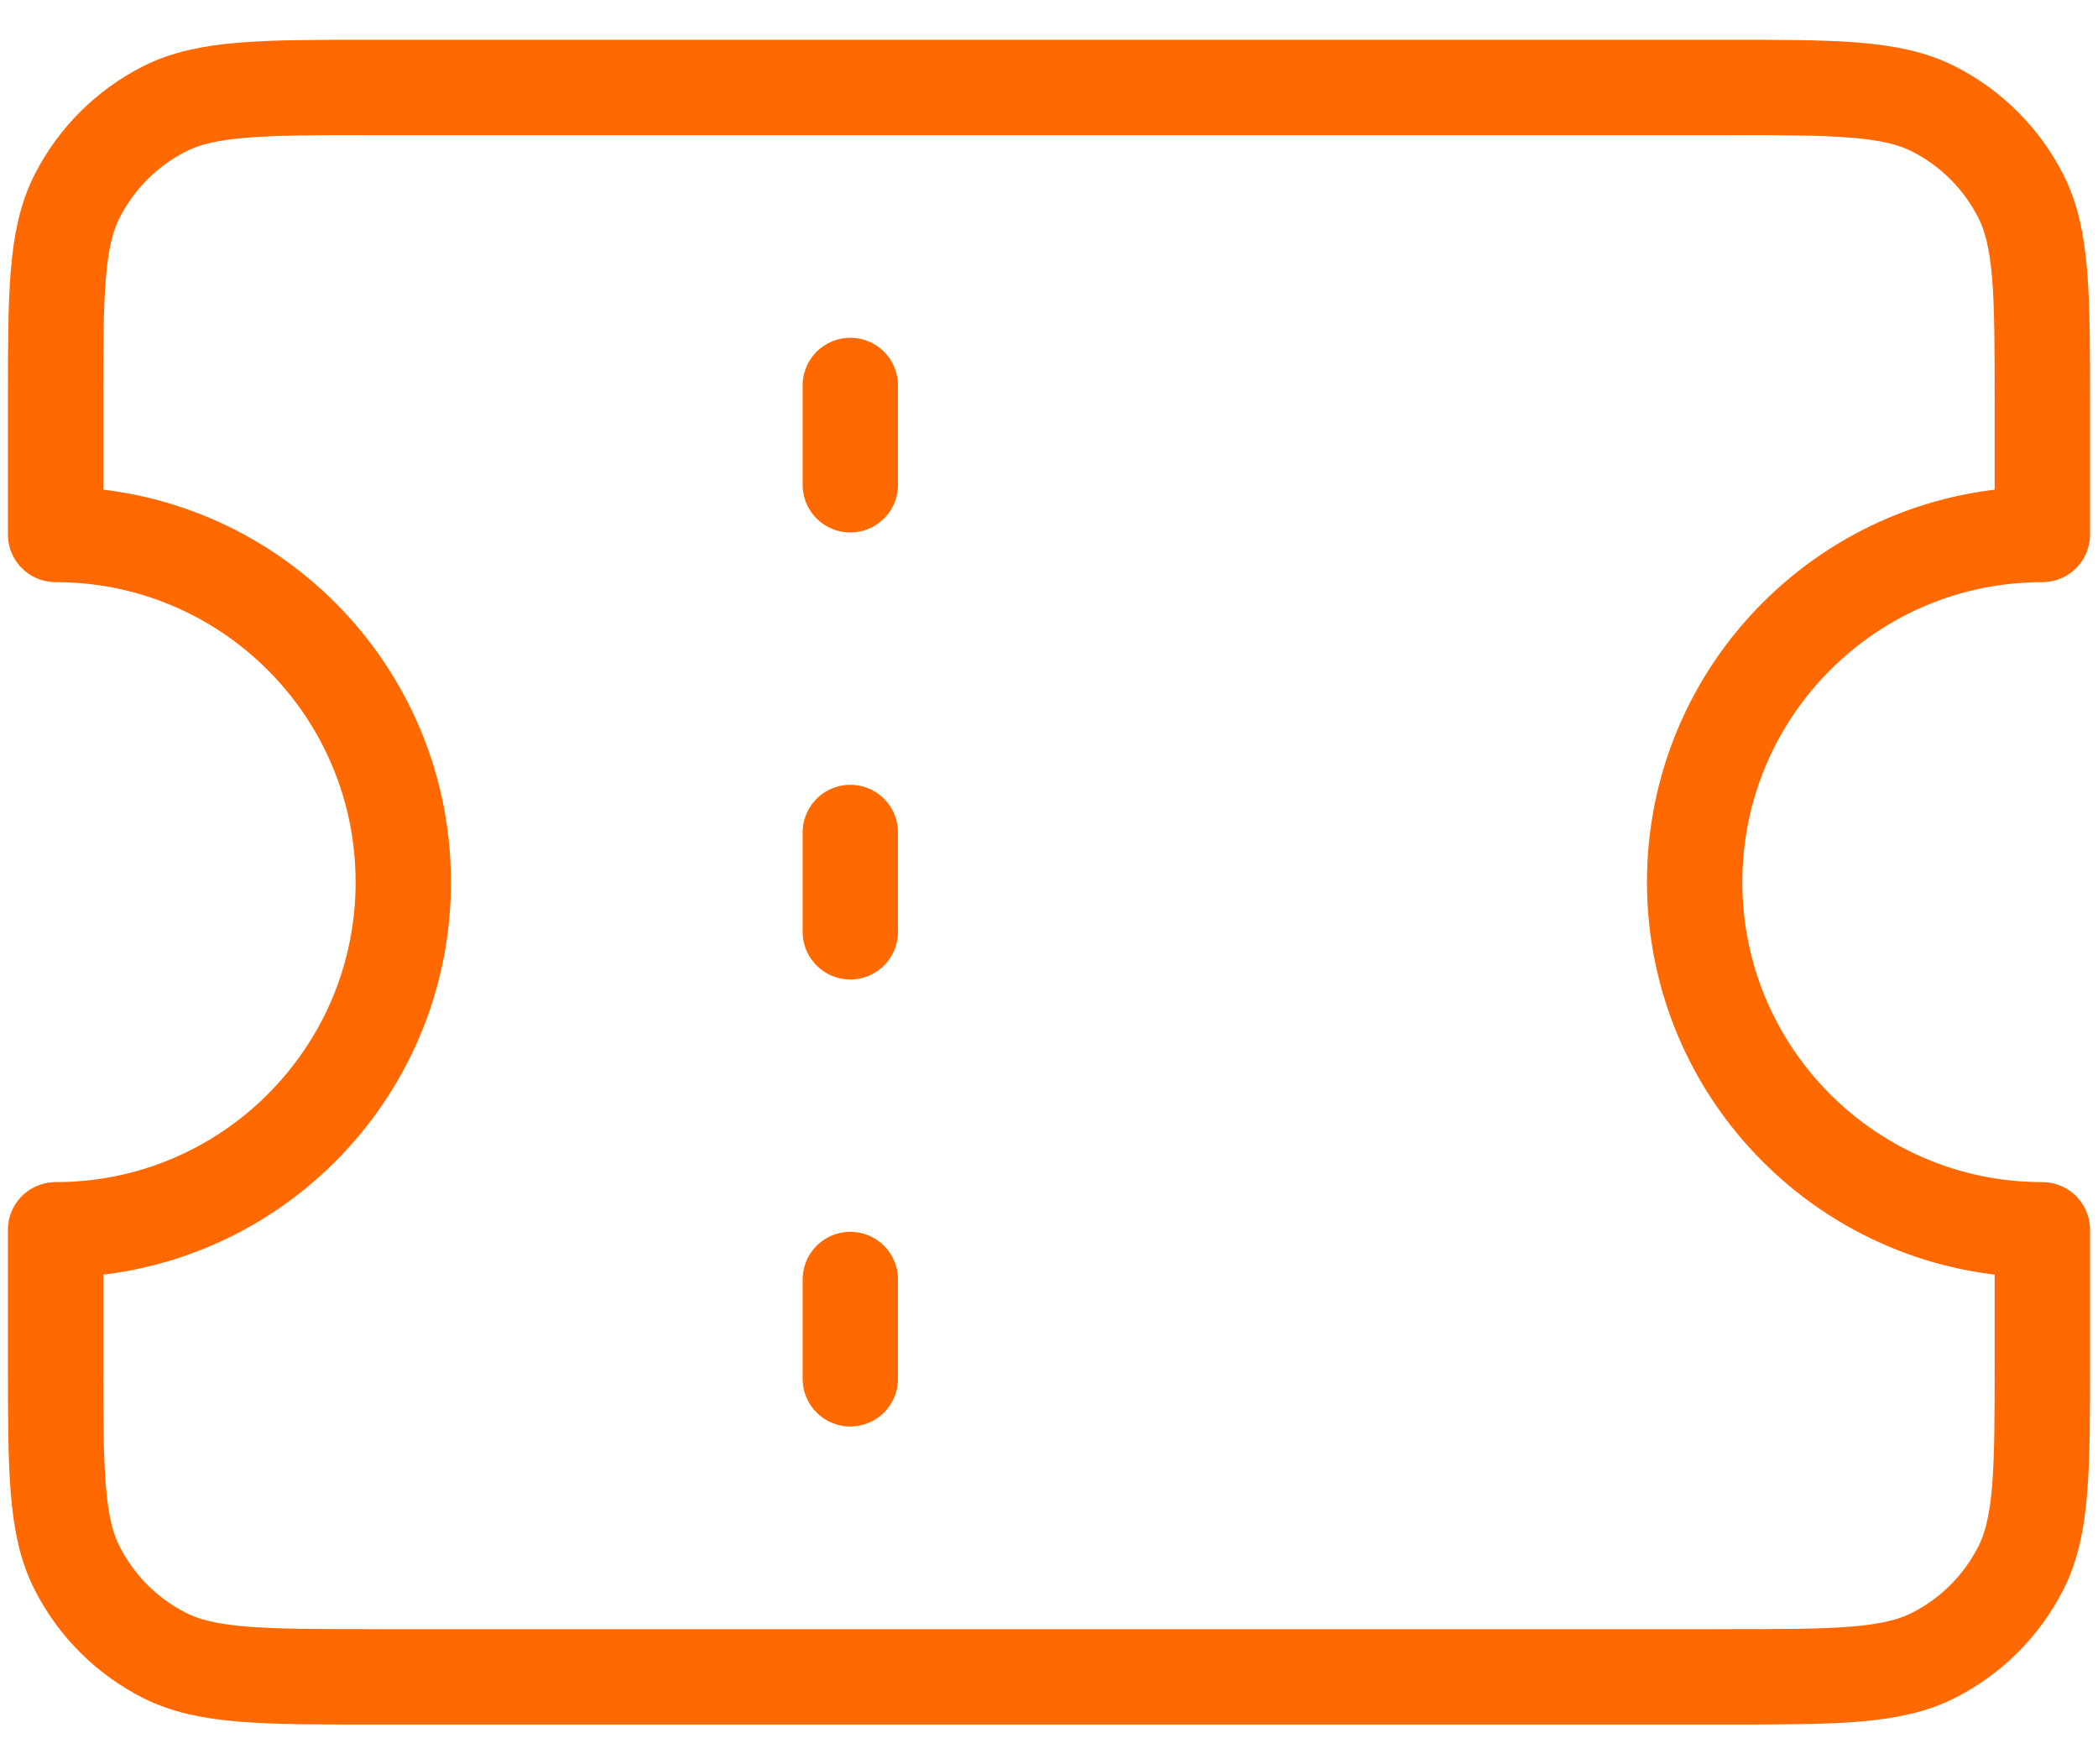 <svg width="44" height="37" viewBox="0 0 44 37" fill="none" xmlns="http://www.w3.org/2000/svg">
<path d="M17.833 10.167V8.084M17.833 19.542V17.459M17.833 28.917V26.834M7.833 1.834H36.166C38.5 1.834 39.666 1.834 40.558 2.288C41.342 2.688 41.979 3.325 42.379 4.109C42.833 5 42.833 6.167 42.833 8.501V11.209C38.806 11.209 35.541 14.474 35.541 18.501C35.541 22.528 38.806 25.792 42.833 25.792V28.501C42.833 30.834 42.833 32.001 42.379 32.892C41.979 33.676 41.342 34.314 40.558 34.713C39.666 35.167 38.5 35.167 36.166 35.167H7.833C5.499 35.167 4.332 35.167 3.441 34.713C2.657 34.314 2.02 33.676 1.62 32.892C1.166 32.001 1.166 30.834 1.166 28.501V25.792C5.193 25.792 8.458 22.528 8.458 18.501C8.458 14.474 5.193 11.209 1.166 11.209V8.501C1.166 6.167 1.166 5 1.62 4.109C2.02 3.325 2.657 2.688 3.441 2.288C4.332 1.834 5.499 1.834 7.833 1.834Z" stroke="#FF6900" stroke-width="2" stroke-linecap="round" stroke-linejoin="round"/>
</svg>
